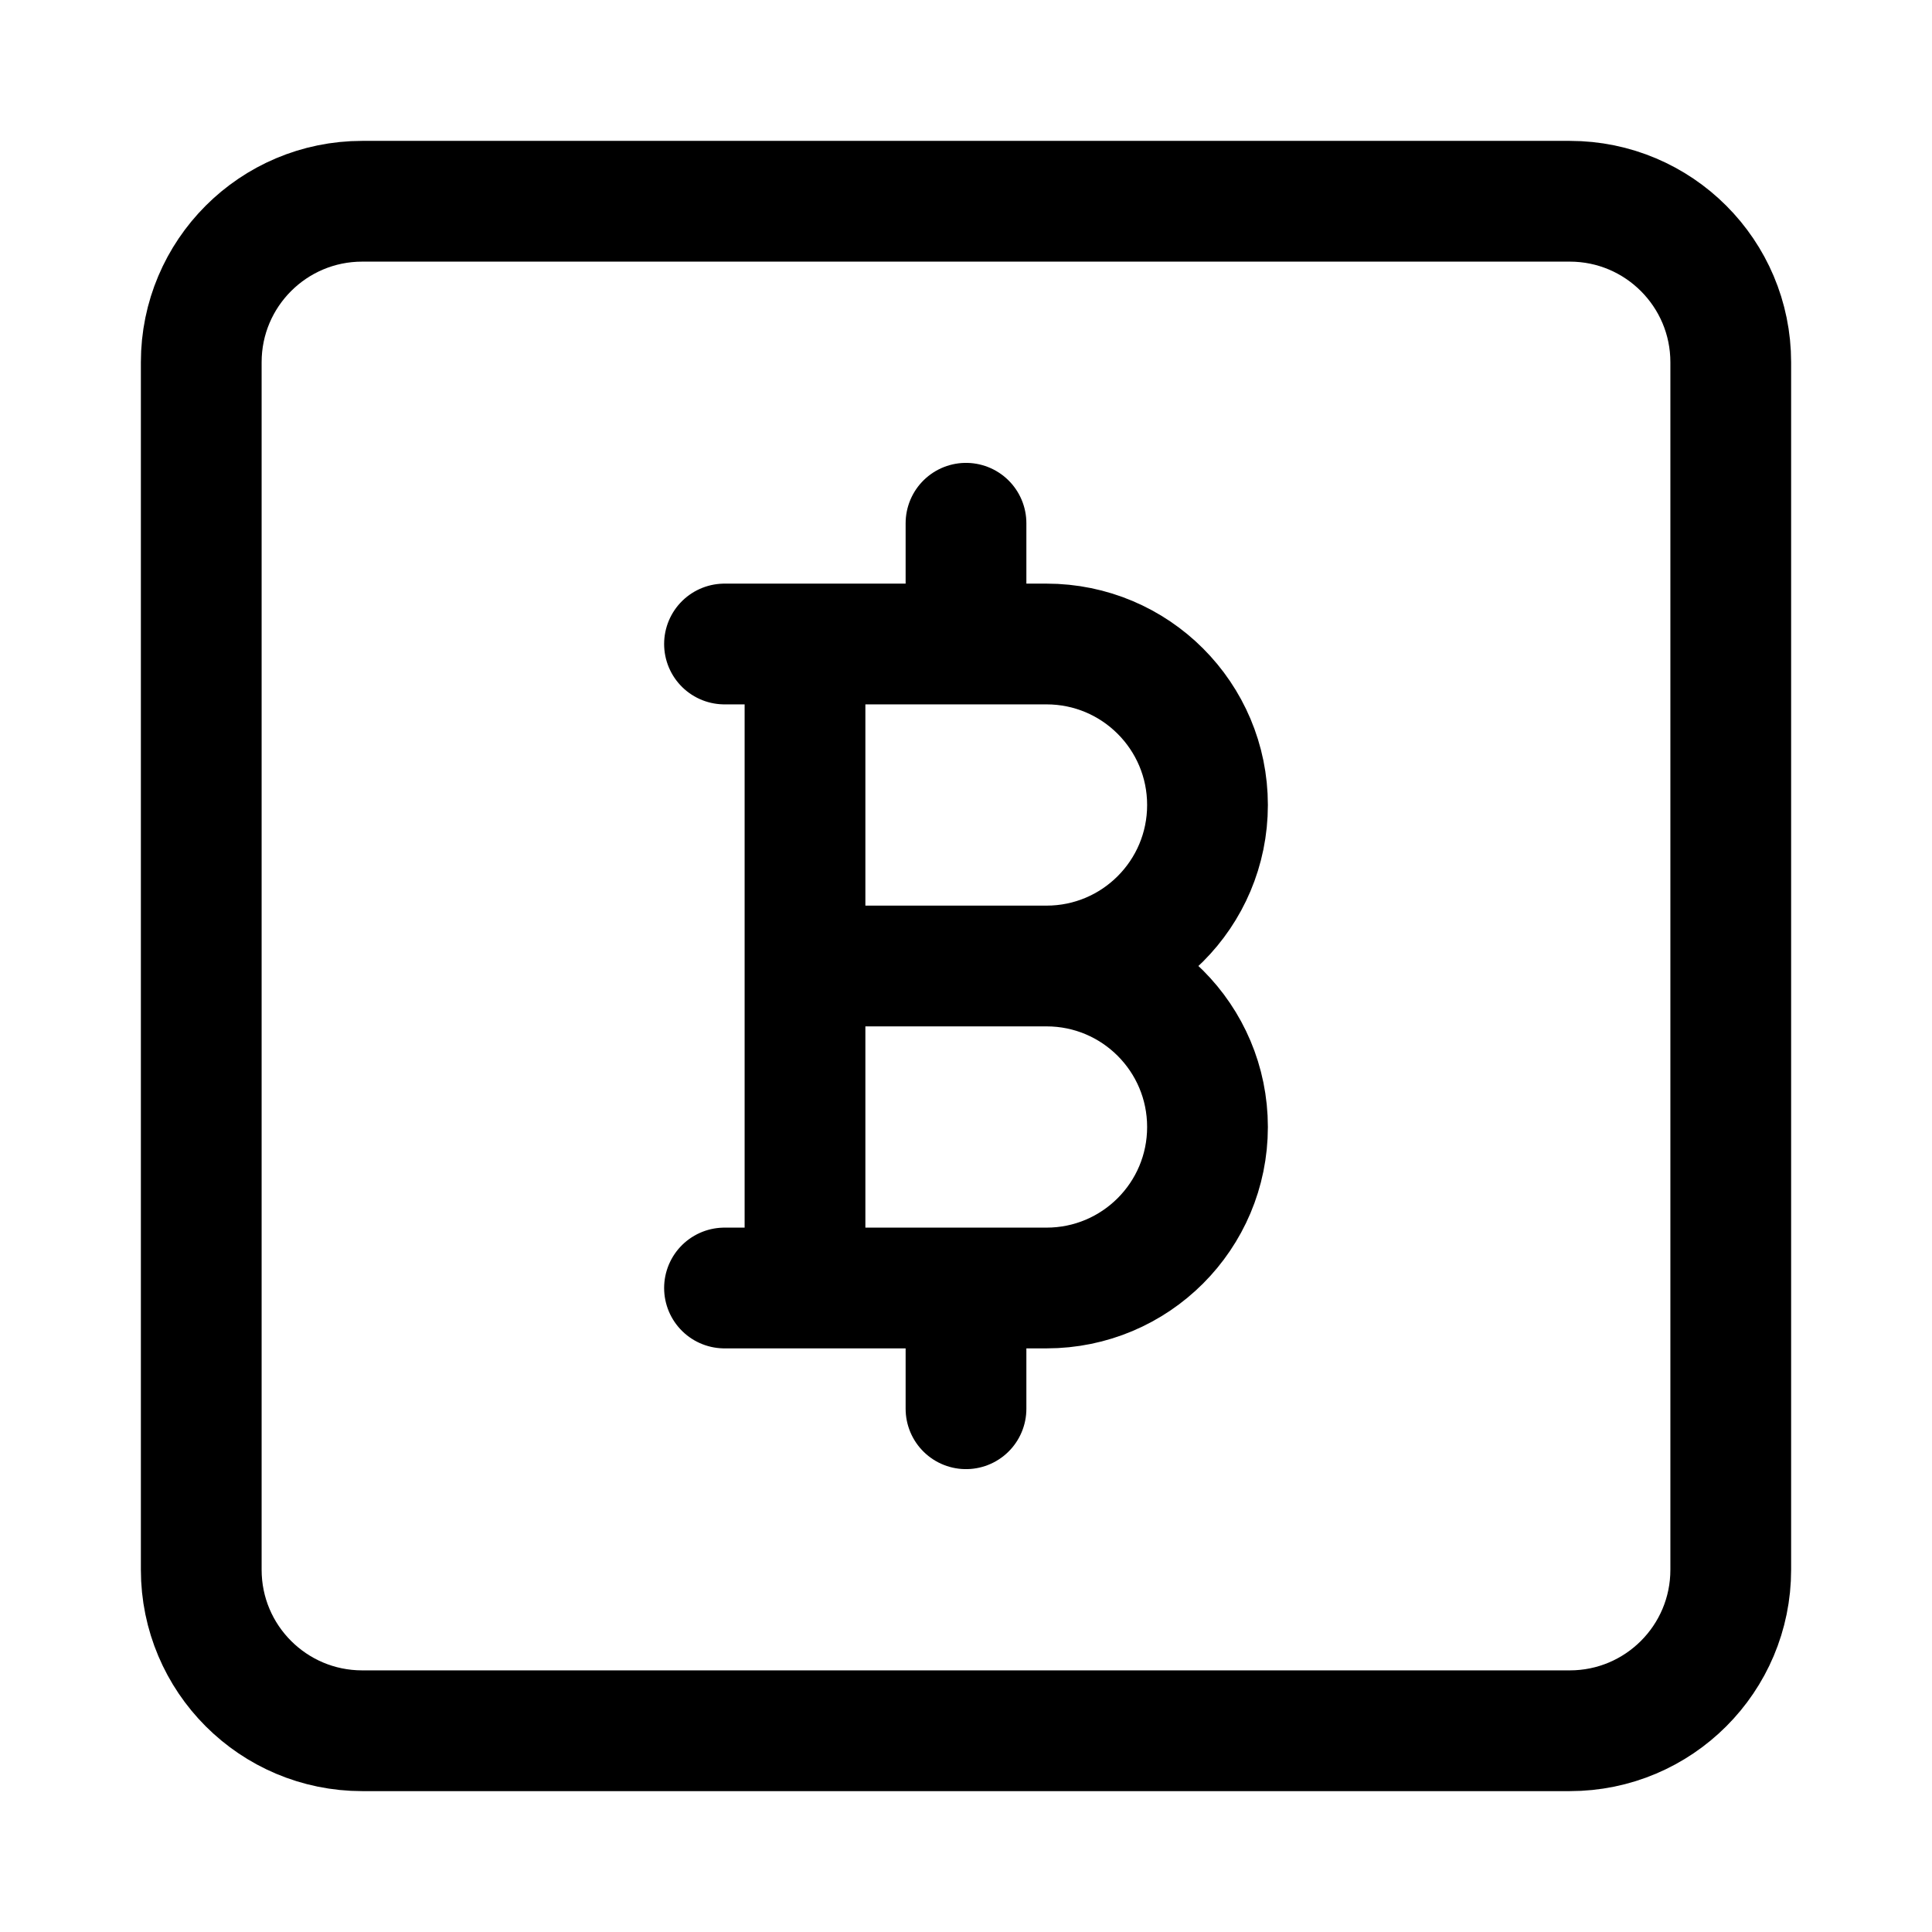 <svg width="24" height="24" viewBox="0 0 24 24" fill="none" xmlns="http://www.w3.org/2000/svg">
    <path d="M19.5 2.5L4.5 2.5C3.395 2.5 2.5 3.395 2.5 4.5V19.5C2.5 20.605 3.395 21.5 4.5 21.5H19.5C20.605 21.5 21.5 20.605 21.5 19.5V4.5C21.5 3.396 20.605 2.5 19.5 2.5Z" stroke="currentColor" stroke-width="1.5" stroke-linecap="round" stroke-linejoin="round"/>
    <path d="M13 12H10M13 12C14.105 12 15 11.105 15 10C15 8.895 14.105 8 13 8H12M13 12C14.105 12 15 12.895 15 14C15 15.105 14.105 16 13 16H12M10 12V8M10 12V16M9 8H10M9 16H10M10 8H12M10 16H12M12 8V6.5M12 16V17.5" stroke="currentColor" stroke-width="1.5" stroke-linecap="round" stroke-linejoin="round"/>
</svg>
